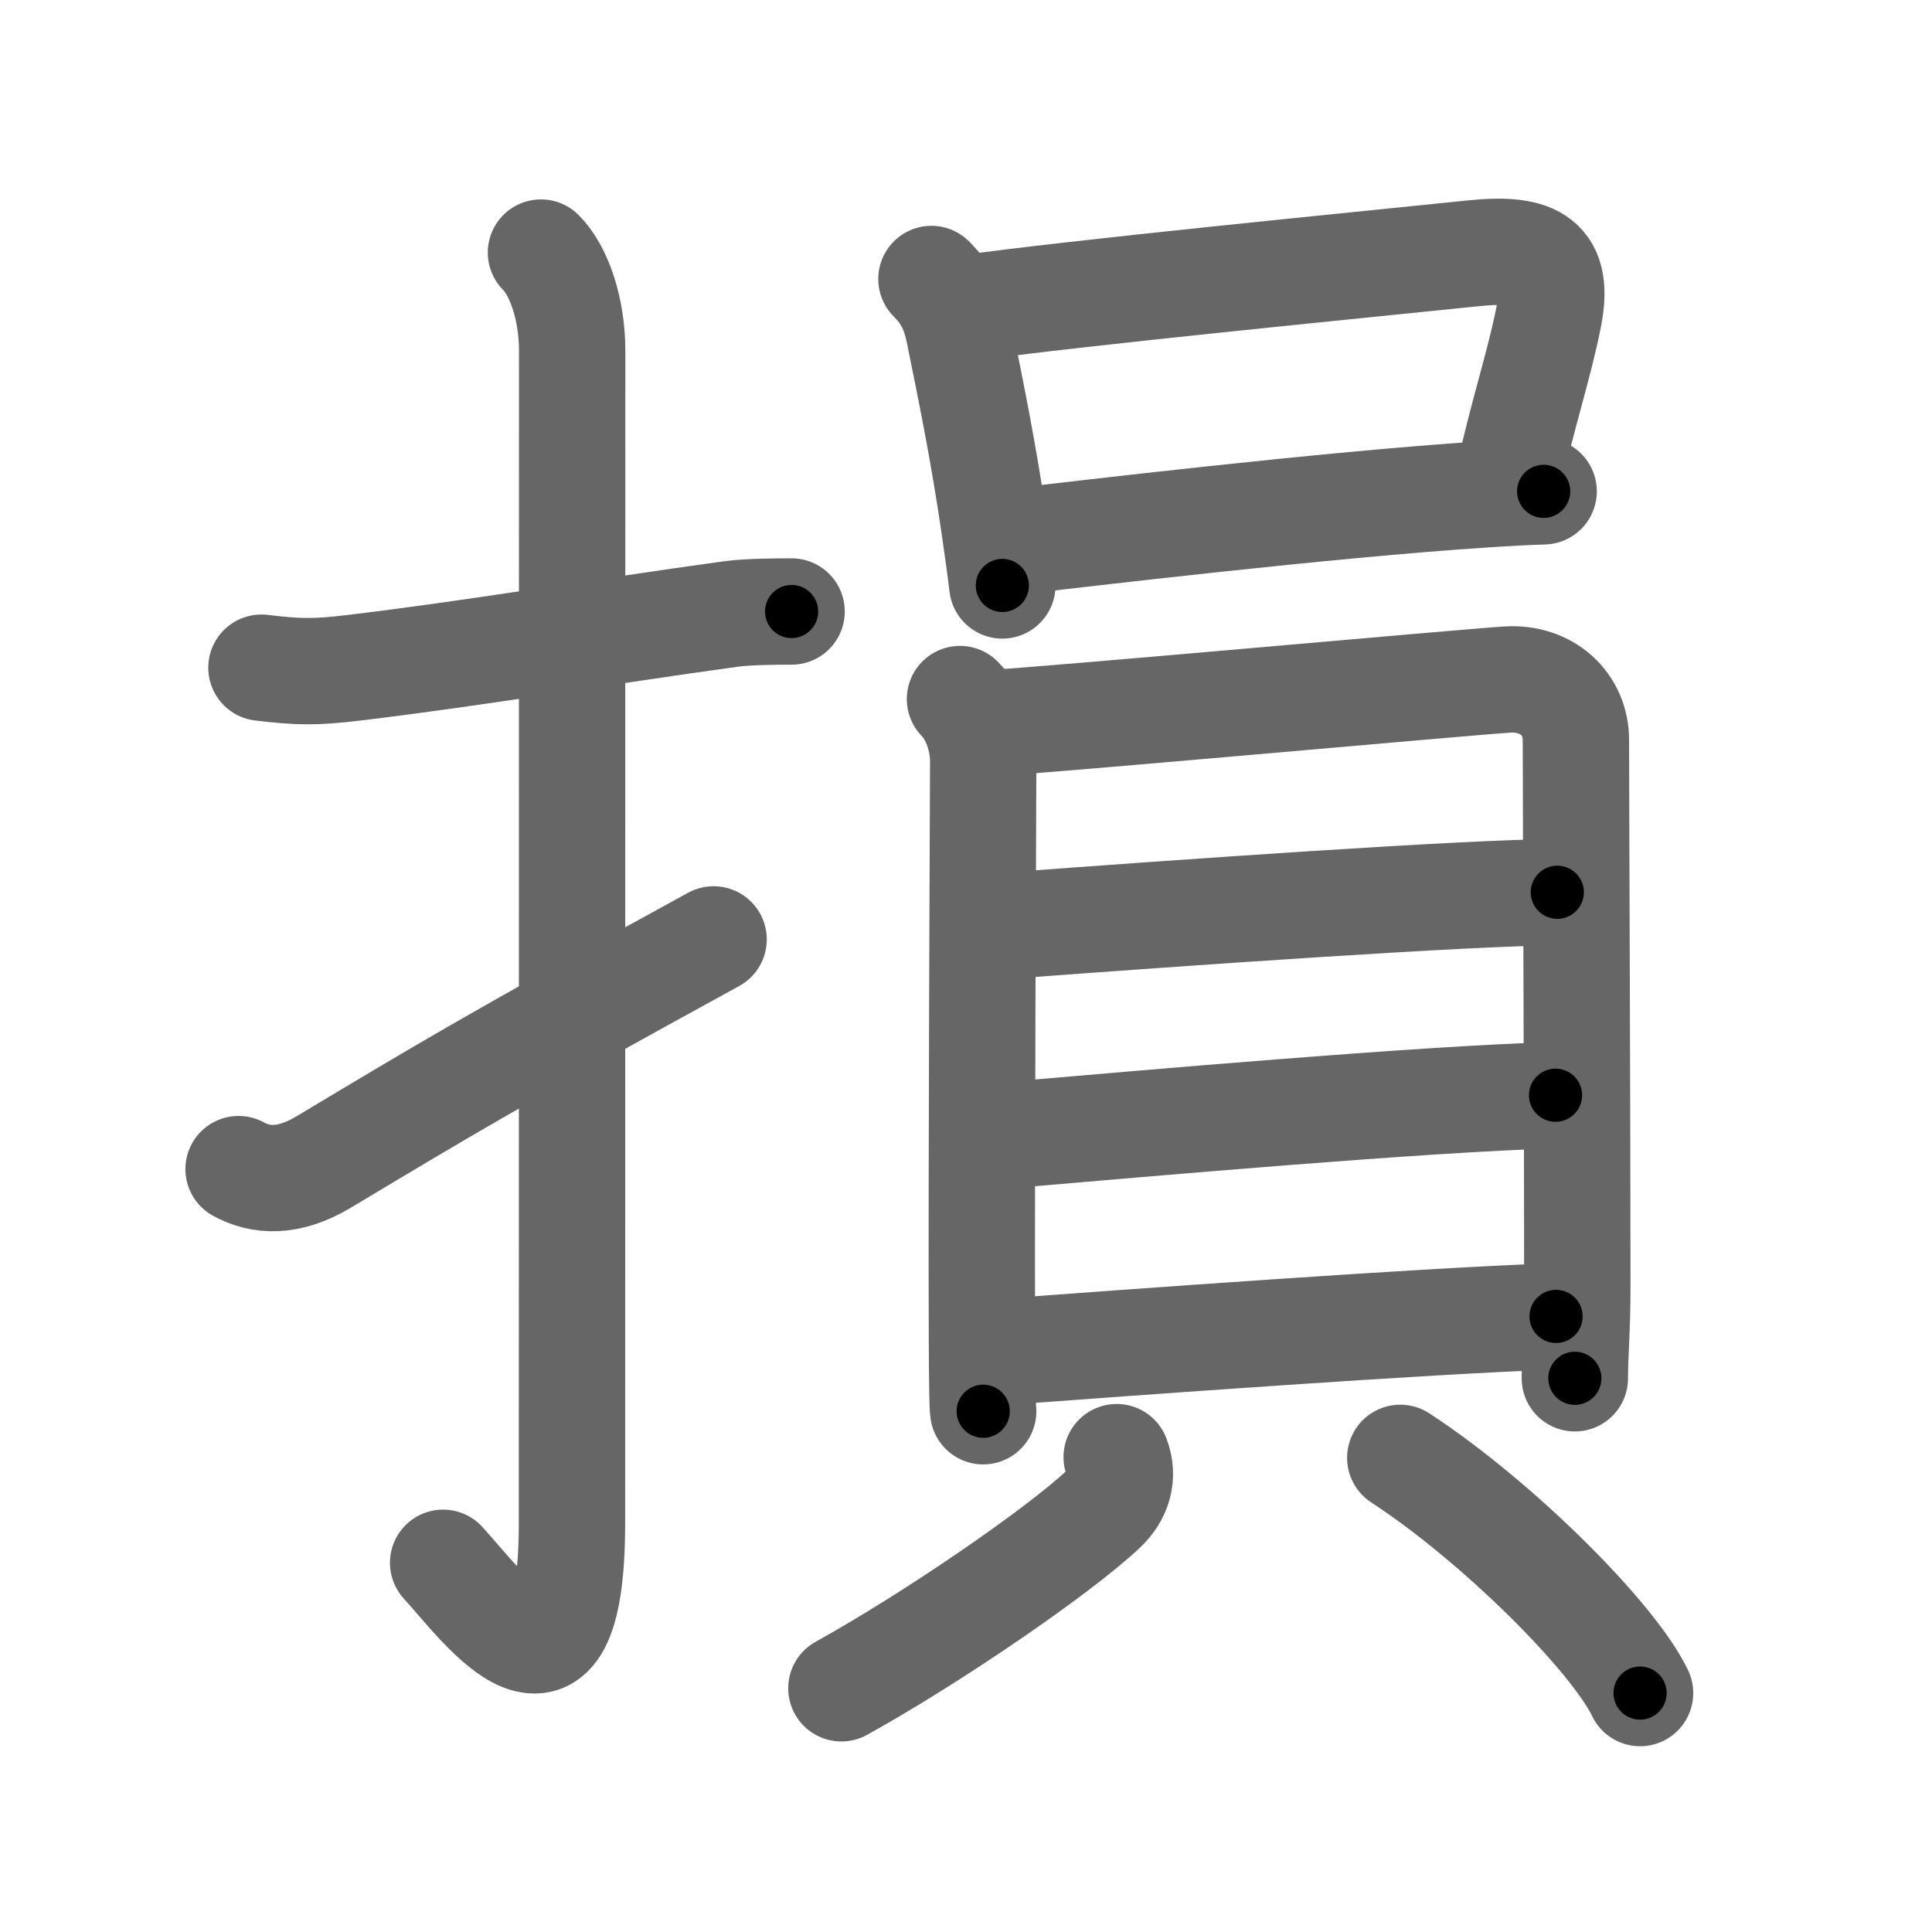 <svg xmlns="http://www.w3.org/2000/svg" viewBox="0 0 109 109" id="640d"><g fill="none" stroke="#666" stroke-width="6" stroke-linecap="round" stroke-linejoin="round"><g><g><path d="M14.75,37.67c2.08,0.25,3.02,0.27,5.25,0c6.62-0.79,13.9-2.02,21.24-3.03c0.98-0.13,2.51-0.14,3.42-0.14" /><path d="M30.52,14.25c1.05,1.05,1.76,3.25,1.76,5.52c0,15.23-0.01,54.71-0.01,66.15c0,11.83-5.02,4.71-7.27,2.25" /><path d="M13.46,65.96c1.24,0.68,2.8,0.79,4.78-0.39c6.73-4.03,9.42-5.67,22.02-12.57" /></g><g><g><path d="M52.55,15.74c0.92,0.92,1.31,1.82,1.55,2.98c0.77,3.77,1.4,6.93,1.96,10.73c0.18,1.22,0.35,2.43,0.49,3.58" /><path d="M54.43,17.4c6.25-0.88,21.83-2.4,28.7-3.11c3.56-0.37,4.87,0.46,4.24,3.61c-0.55,2.77-1.41,5.24-2.33,9.37" /><path d="M57.2,30.56c3.66-0.42,17.62-2.09,26.58-2.67c1.2-0.08,2.32-0.14,3.31-0.17" /></g><g><g><path d="M54.16,39.44c0.83,0.83,1.31,2.29,1.31,3.47c0,0.95-0.11,23.68-0.07,32.85c0.01,2.19,0.03,3.63,0.07,3.86" /><path d="M55.85,40.8c3.01-0.15,26.43-2.28,29.17-2.46c2.28-0.15,3.89,1.4,3.89,3.41c0,2.99,0.08,21.37,0.08,30.74c0,2.6-0.14,3.88-0.14,5.27" /><path d="M56.8,52.23c9.7-0.73,26.24-1.89,31.06-1.89" /><path d="M56.8,64.05c7.95-0.68,23.45-2.05,30.96-2.26" /><path d="M56.33,76.29c7.3-0.54,24.3-1.79,31.46-2.02" /></g><g><path d="M63,82.21c0.42,1.09,0.09,2.14-0.75,2.93c-2.55,2.4-9.67,7.28-14.78,10.11" /><path d="M79,82.25c5.51,3.6,12.02,10.12,13.53,13.27" /></g></g></g></g></g><g fill="none" stroke="#000" stroke-width="3" stroke-linecap="round" stroke-linejoin="round"><path d="M14.75,37.67c2.08,0.25,3.02,0.27,5.25,0c6.62-0.79,13.9-2.02,21.24-3.03c0.98-0.13,2.51-0.14,3.42-0.14" stroke-dasharray="30.149" stroke-dashoffset="30.149"><animate attributeName="stroke-dashoffset" values="30.149;30.149;0" dur="0.301s" fill="freeze" begin="0s;640d.click" /></path><path d="M30.52,14.25c1.05,1.05,1.76,3.25,1.76,5.52c0,15.23-0.01,54.71-0.01,66.15c0,11.83-5.02,4.71-7.27,2.25" stroke-dasharray="86.458" stroke-dashoffset="86.458"><animate attributeName="stroke-dashoffset" values="86.458" fill="freeze" begin="640d.click" /><animate attributeName="stroke-dashoffset" values="86.458;86.458;0" keyTimes="0;0.317;1" dur="0.951s" fill="freeze" begin="0s;640d.click" /></path><path d="M13.46,65.96c1.24,0.68,2.8,0.79,4.78-0.39c6.73-4.03,9.42-5.67,22.02-12.57" stroke-dasharray="30.4" stroke-dashoffset="30.4"><animate attributeName="stroke-dashoffset" values="30.4" fill="freeze" begin="640d.click" /><animate attributeName="stroke-dashoffset" values="30.4;30.4;0" keyTimes="0;0.758;1" dur="1.255s" fill="freeze" begin="0s;640d.click" /></path><path d="M52.55,15.74c0.92,0.92,1.31,1.82,1.55,2.98c0.77,3.77,1.4,6.93,1.96,10.73c0.18,1.22,0.35,2.43,0.49,3.58" stroke-dasharray="17.938" stroke-dashoffset="17.938"><animate attributeName="stroke-dashoffset" values="17.938" fill="freeze" begin="640d.click" /><animate attributeName="stroke-dashoffset" values="17.938;17.938;0" keyTimes="0;0.875;1" dur="1.434s" fill="freeze" begin="0s;640d.click" /></path><path d="M54.43,17.4c6.25-0.88,21.83-2.4,28.7-3.11c3.56-0.37,4.87,0.46,4.24,3.61c-0.55,2.77-1.41,5.24-2.33,9.37" stroke-dasharray="45.672" stroke-dashoffset="45.672"><animate attributeName="stroke-dashoffset" values="45.672" fill="freeze" begin="640d.click" /><animate attributeName="stroke-dashoffset" values="45.672;45.672;0" keyTimes="0;0.758;1" dur="1.891s" fill="freeze" begin="0s;640d.click" /></path><path d="M57.2,30.56c3.66-0.42,17.62-2.09,26.58-2.67c1.2-0.08,2.32-0.14,3.31-0.17" stroke-dasharray="30.032" stroke-dashoffset="30.032"><animate attributeName="stroke-dashoffset" values="30.032" fill="freeze" begin="640d.click" /><animate attributeName="stroke-dashoffset" values="30.032;30.032;0" keyTimes="0;0.863;1" dur="2.191s" fill="freeze" begin="0s;640d.click" /></path><path d="M54.16,39.44c0.83,0.83,1.31,2.29,1.31,3.47c0,0.95-0.11,23.68-0.07,32.85c0.01,2.19,0.03,3.63,0.07,3.86" stroke-dasharray="40.506" stroke-dashoffset="40.506"><animate attributeName="stroke-dashoffset" values="40.506" fill="freeze" begin="640d.click" /><animate attributeName="stroke-dashoffset" values="40.506;40.506;0" keyTimes="0;0.844;1" dur="2.596s" fill="freeze" begin="0s;640d.click" /></path><path d="M55.85,40.8c3.01-0.15,26.43-2.28,29.17-2.46c2.28-0.15,3.89,1.4,3.89,3.41c0,2.99,0.08,21.37,0.08,30.74c0,2.6-0.14,3.88-0.14,5.27" stroke-dasharray="71.132" stroke-dashoffset="71.132"><animate attributeName="stroke-dashoffset" values="71.132" fill="freeze" begin="640d.click" /><animate attributeName="stroke-dashoffset" values="71.132;71.132;0" keyTimes="0;0.829;1" dur="3.131s" fill="freeze" begin="0s;640d.click" /></path><path d="M56.8,52.23c9.7-0.73,26.24-1.89,31.06-1.89" stroke-dasharray="31.122" stroke-dashoffset="31.122"><animate attributeName="stroke-dashoffset" values="31.122" fill="freeze" begin="640d.click" /><animate attributeName="stroke-dashoffset" values="31.122;31.122;0" keyTimes="0;0.91;1" dur="3.442s" fill="freeze" begin="0s;640d.click" /></path><path d="M56.8,64.05c7.95-0.68,23.45-2.05,30.96-2.26" stroke-dasharray="31.046" stroke-dashoffset="31.046"><animate attributeName="stroke-dashoffset" values="31.046" fill="freeze" begin="640d.click" /><animate attributeName="stroke-dashoffset" values="31.046;31.046;0" keyTimes="0;0.917;1" dur="3.752s" fill="freeze" begin="0s;640d.click" /></path><path d="M56.33,76.29c7.3-0.54,24.3-1.79,31.46-2.02" stroke-dasharray="31.527" stroke-dashoffset="31.527"><animate attributeName="stroke-dashoffset" values="31.527" fill="freeze" begin="640d.click" /><animate attributeName="stroke-dashoffset" values="31.527;31.527;0" keyTimes="0;0.923;1" dur="4.067s" fill="freeze" begin="0s;640d.click" /></path><path d="M63,82.21c0.42,1.09,0.09,2.14-0.75,2.93c-2.55,2.4-9.67,7.28-14.78,10.11" stroke-dasharray="21.161" stroke-dashoffset="21.161"><animate attributeName="stroke-dashoffset" values="21.161" fill="freeze" begin="640d.click" /><animate attributeName="stroke-dashoffset" values="21.161;21.161;0" keyTimes="0;0.95;1" dur="4.279s" fill="freeze" begin="0s;640d.click" /></path><path d="M79,82.25c5.51,3.6,12.02,10.12,13.53,13.27" stroke-dasharray="19.093" stroke-dashoffset="19.093"><animate attributeName="stroke-dashoffset" values="19.093" fill="freeze" begin="640d.click" /><animate attributeName="stroke-dashoffset" values="19.093;19.093;0" keyTimes="0;0.957;1" dur="4.47s" fill="freeze" begin="0s;640d.click" /></path></g></svg>